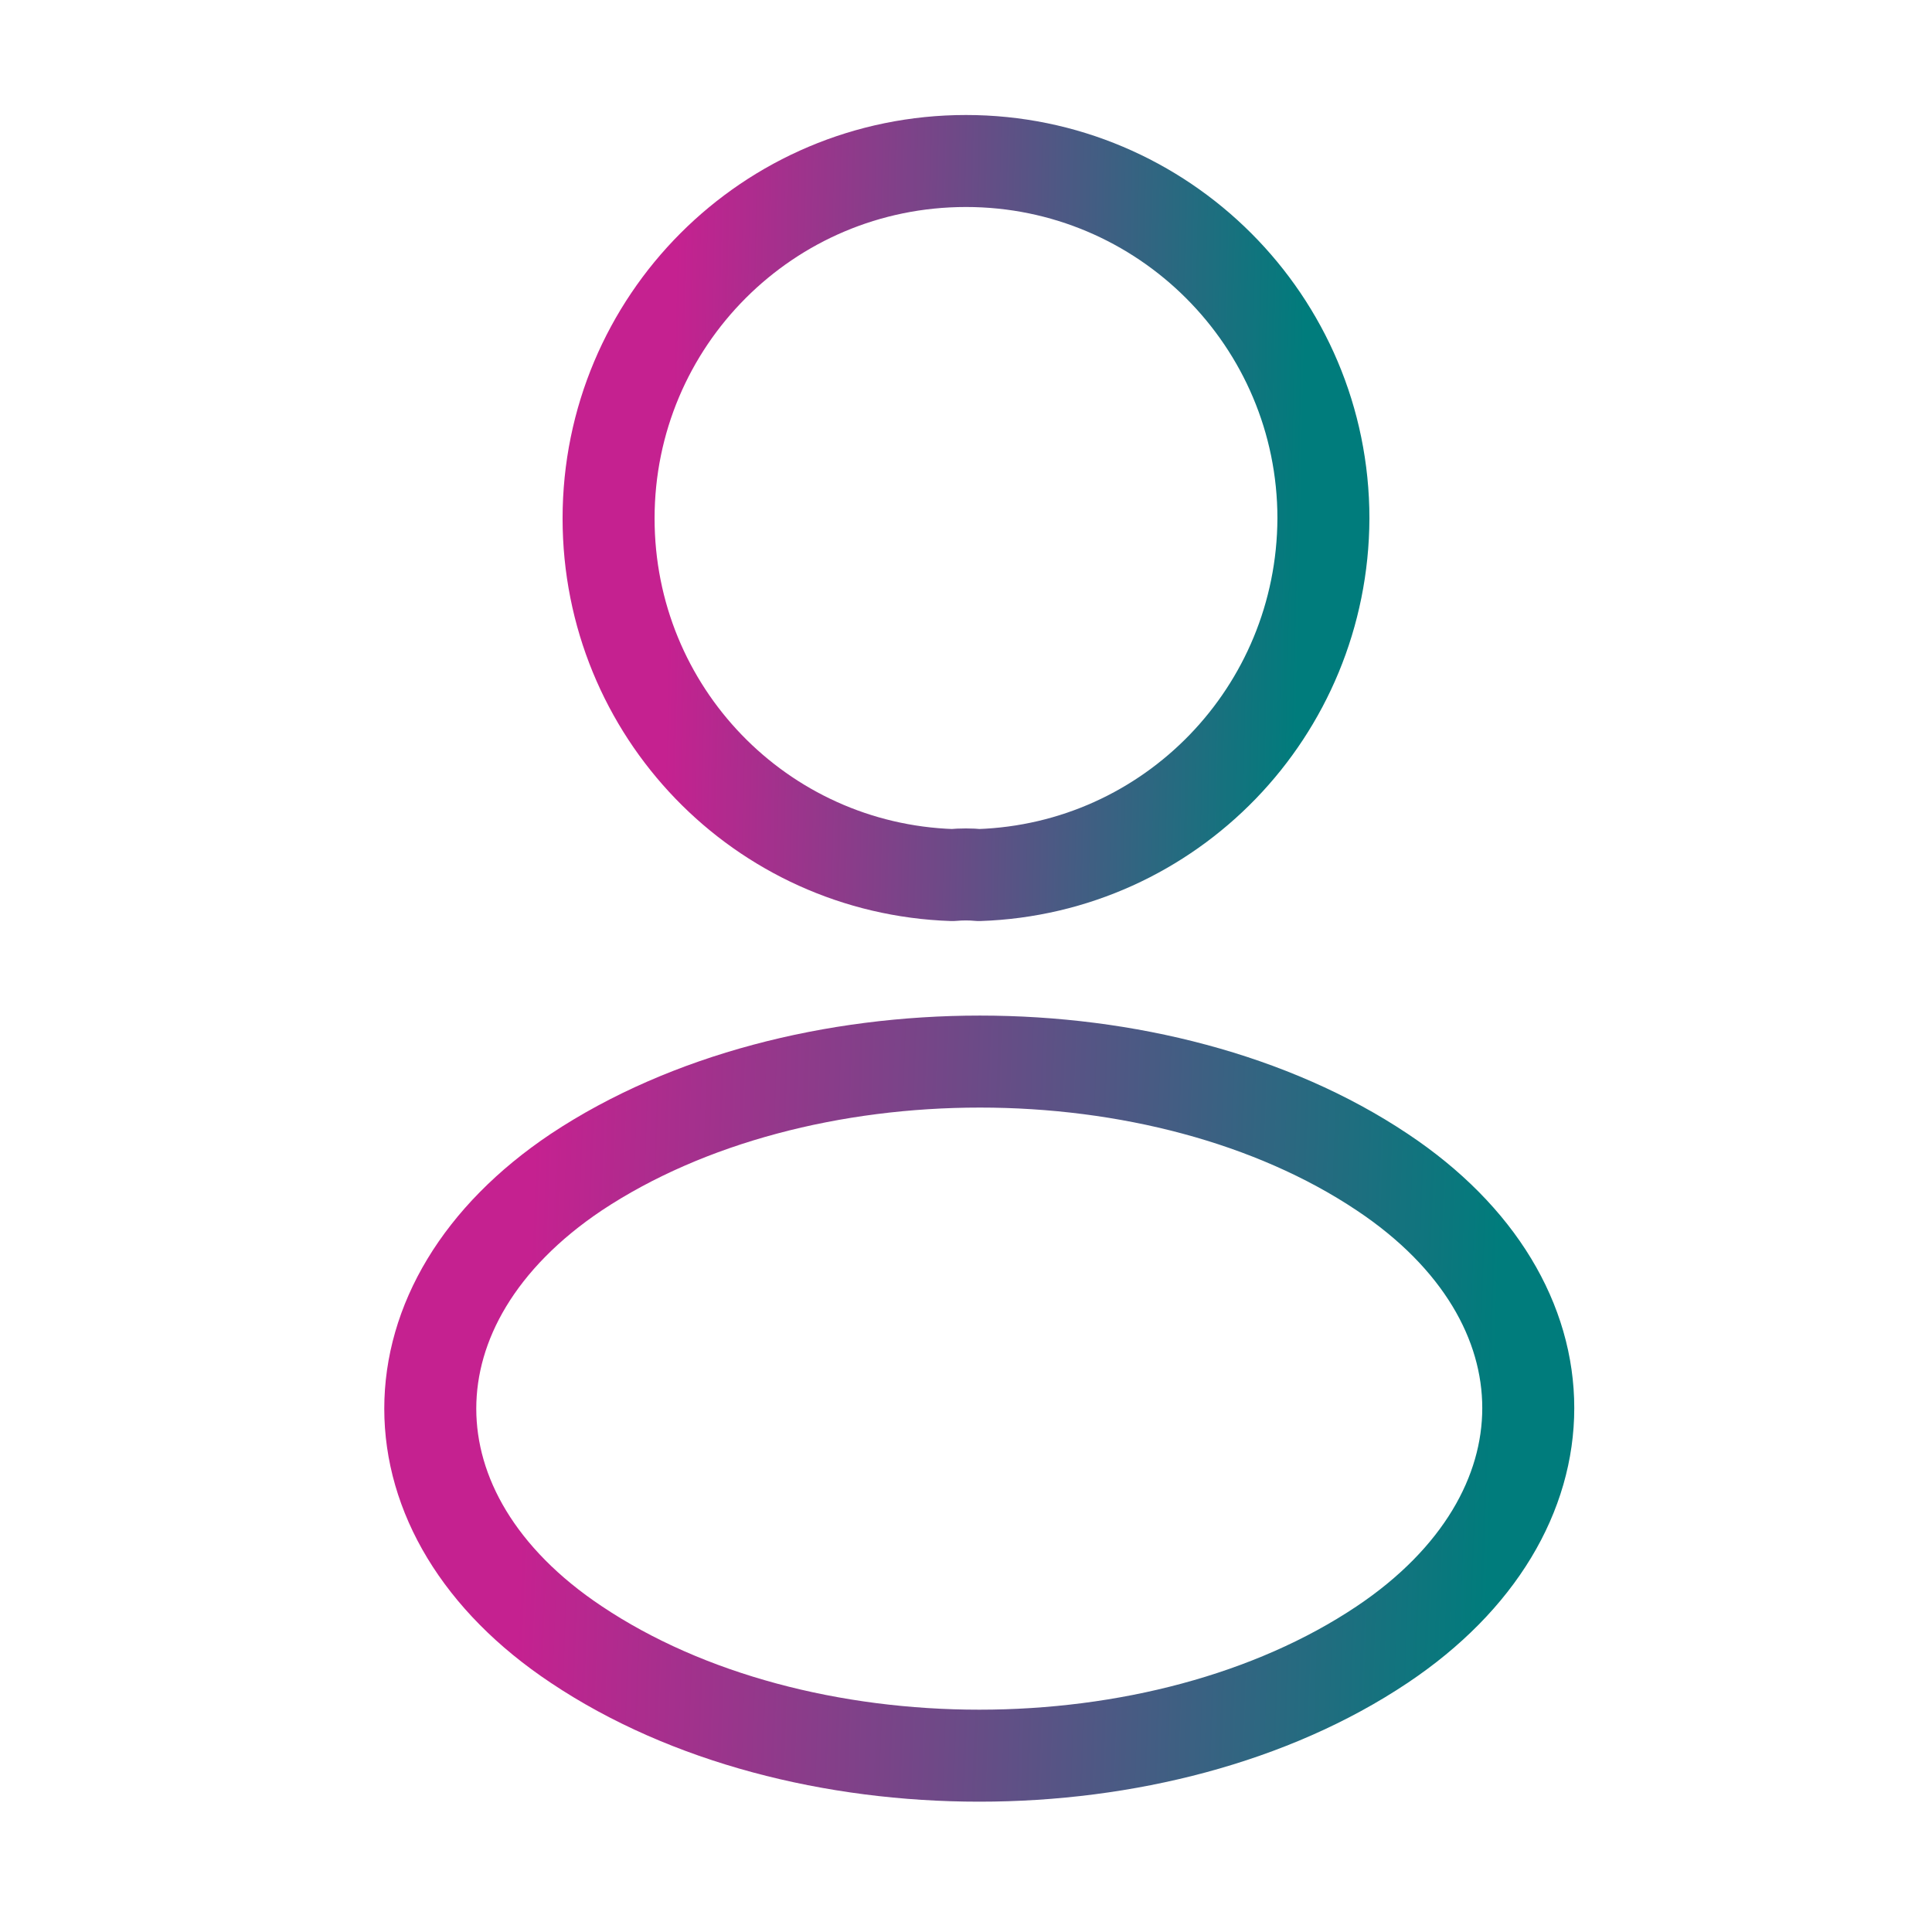 <svg width="42" height="42" viewBox="0 0 42 42" fill="none" xmlns="http://www.w3.org/2000/svg">
<path d="M21.28 19.023C21.105 19.005 20.895 19.005 20.703 19.023C16.538 18.883 13.23 15.47 13.23 11.27C13.23 6.982 16.695 3.5 21 3.5C25.288 3.5 28.77 6.982 28.77 11.27C28.753 15.47 25.445 18.883 21.28 19.023Z" stroke="url(#paint0_linear_16_3676)" stroke-width="2" stroke-linecap="round" stroke-linejoin="round"/>
<path d="M12.53 25.48C8.295 28.315 8.295 32.935 12.53 35.752C17.343 38.972 25.235 38.972 30.047 35.752C34.282 32.917 34.282 28.297 30.047 25.48C25.253 22.277 17.36 22.277 12.53 25.48Z" stroke="url(#paint1_linear_16_3676)" stroke-width="2" stroke-linecap="round" stroke-linejoin="round"/>
<defs>
<linearGradient id="paint0_linear_16_3676" x1="14.805" y1="0.59" x2="28.52" y2="0.891" gradientUnits="userSpaceOnUse">
<stop stop-color="#C52190"/>
<stop offset="1" stop-color="#007C7C"/>
</linearGradient>
<linearGradient id="paint1_linear_16_3676" x1="11.773" y1="20.249" x2="32.824" y2="20.98" gradientUnits="userSpaceOnUse">
<stop stop-color="#C52190"/>
<stop offset="1" stop-color="#007C7C"/>
</linearGradient>
</defs>
</svg>
